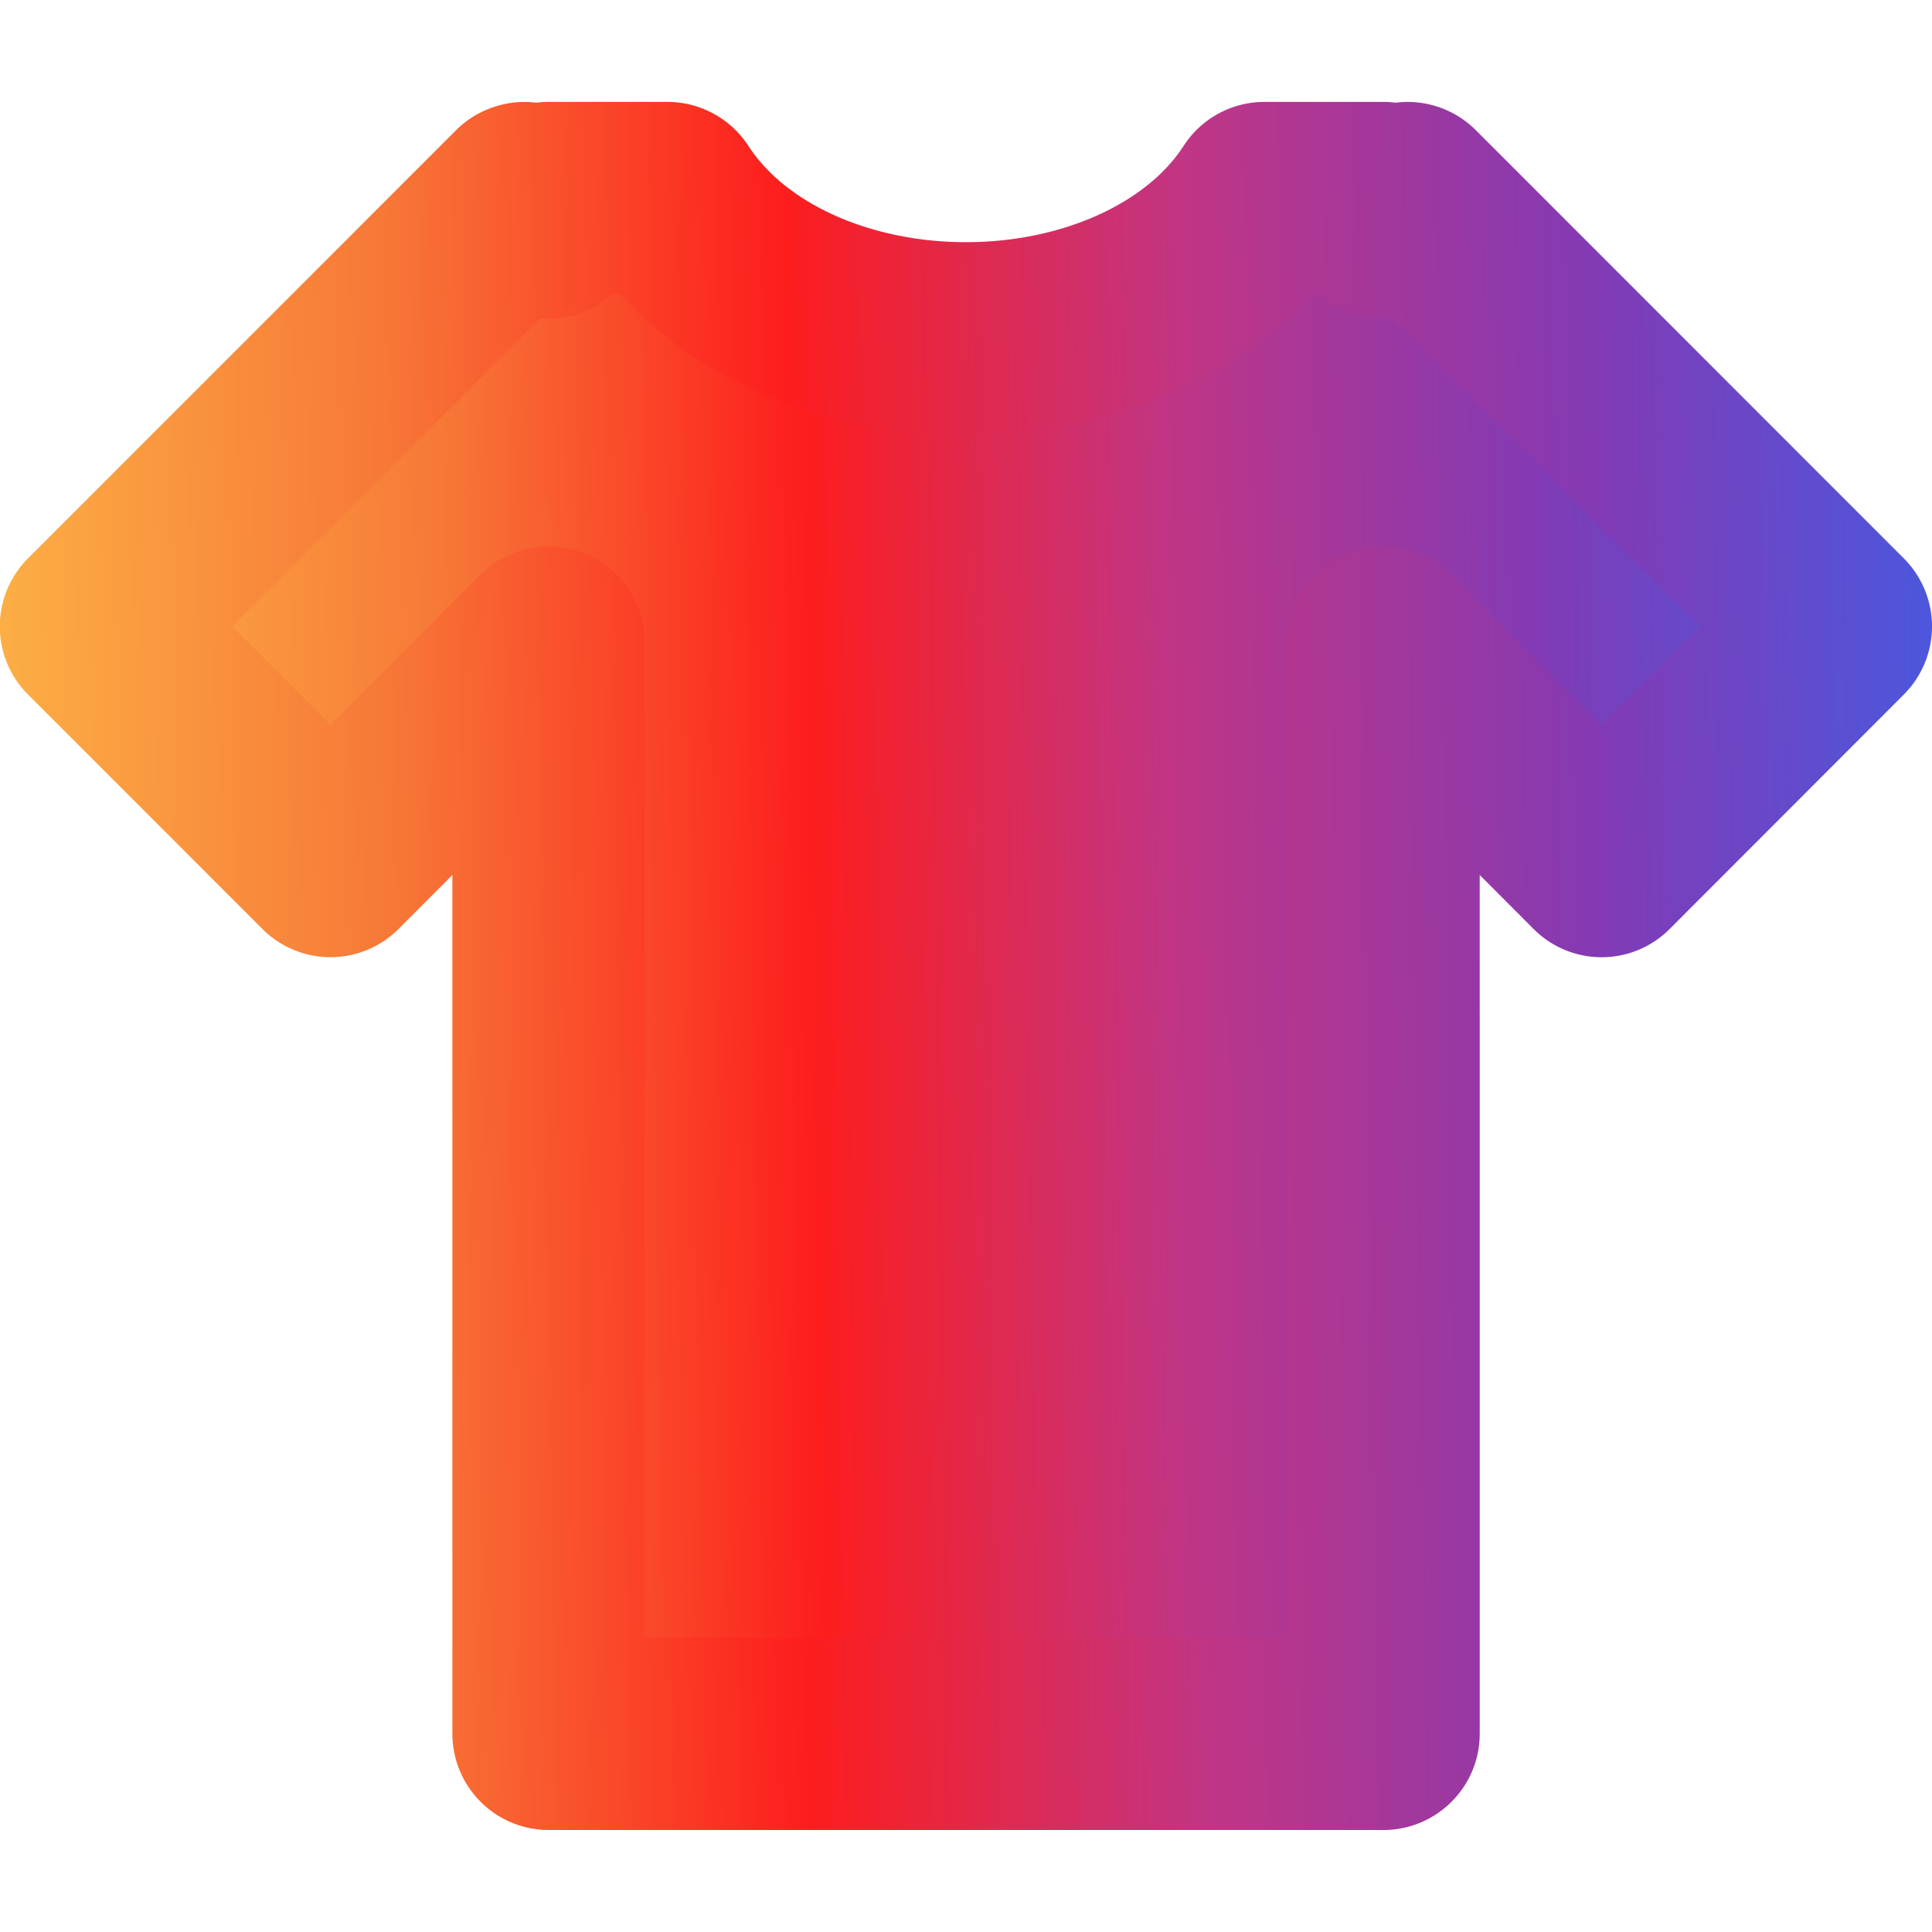 <svg width="20" height="20" viewBox="0 0 20 20" fill="none" xmlns="http://www.w3.org/2000/svg"><g clip-path="url(#clip0)"><path d="M14.572 2.052l-.25.25v-.25H13.09c-.556.858-1.729 1.452-3.09 1.452-1.361 0-2.534-.594-3.09-1.452H5.678v.25l-.25-.25L.997 6.485 3.42 8.911l2.258-2.259v11.296h8.643V6.653l2.258 2.259 2.424-2.427-4.431-4.433z" fill="url(#paint0_linear)"/><path d="M14.32 18.944H5.679a.997.997 0 01-.996-.996v-8.89l-.557.558a.995.995 0 01-1.41 0L.29 7.19a.997.997 0 010-1.41l4.432-4.433c.216-.216.529-.322.83-.284.041-.005.083-.008.125-.008H6.91a1 1 0 01.837.455c.392.606 1.276.997 2.253.997.976 0 1.861-.391 2.253-.997a.996.996 0 01.837-.455h1.232c.042 0 .084.003.125.008a.999.999 0 01.83.284l4.431 4.433a.997.997 0 010 1.41l-2.423 2.426a.994.994 0 01-1.41 0l-.557-.558v8.89c0 .55-.447.996-.997.996zm-7.645-1.992h6.65v-10.3a.997.997 0 011.7-.704l1.554 1.554 1.015-1.017-3.188-3.19a.993.993 0 01-.745-.247h-.086C12.752 3.955 11.435 4.5 10 4.5s-2.752-.545-3.575-1.452h-.086a.995.995 0 01-.746.247l-3.189 3.19L3.42 7.503l1.553-1.554a.995.995 0 011.701.705v10.299z" fill="url(#paint1_linear)"/></g><defs><linearGradient id="paint0_linear" x1=".997" y1="10.085" x2="19.714" y2="9.801" gradientUnits="userSpaceOnUse"><stop stop-color="#FCAF45"/><stop offset=".198" stop-color="#F77737"/><stop offset=".396" stop-color="#FD1D1D"/><stop offset=".594" stop-color="#C13584"/><stop offset=".797" stop-color="#833AB4"/><stop offset="1" stop-color="#405DE6"/></linearGradient><linearGradient id="paint1_linear" x1="0" y1="10.096" x2="20.79" y2="9.784" gradientUnits="userSpaceOnUse"><stop stop-color="#FCAF45"/><stop offset=".198" stop-color="#F77737"/><stop offset=".396" stop-color="#FD1D1D"/><stop offset=".594" stop-color="#C13584"/><stop offset=".797" stop-color="#833AB4"/><stop offset="1" stop-color="#405DE6"/></linearGradient><clipPath id="clip0"><path fill="#fff" d="M0 0h20v20H0z"/></clipPath></defs></svg>